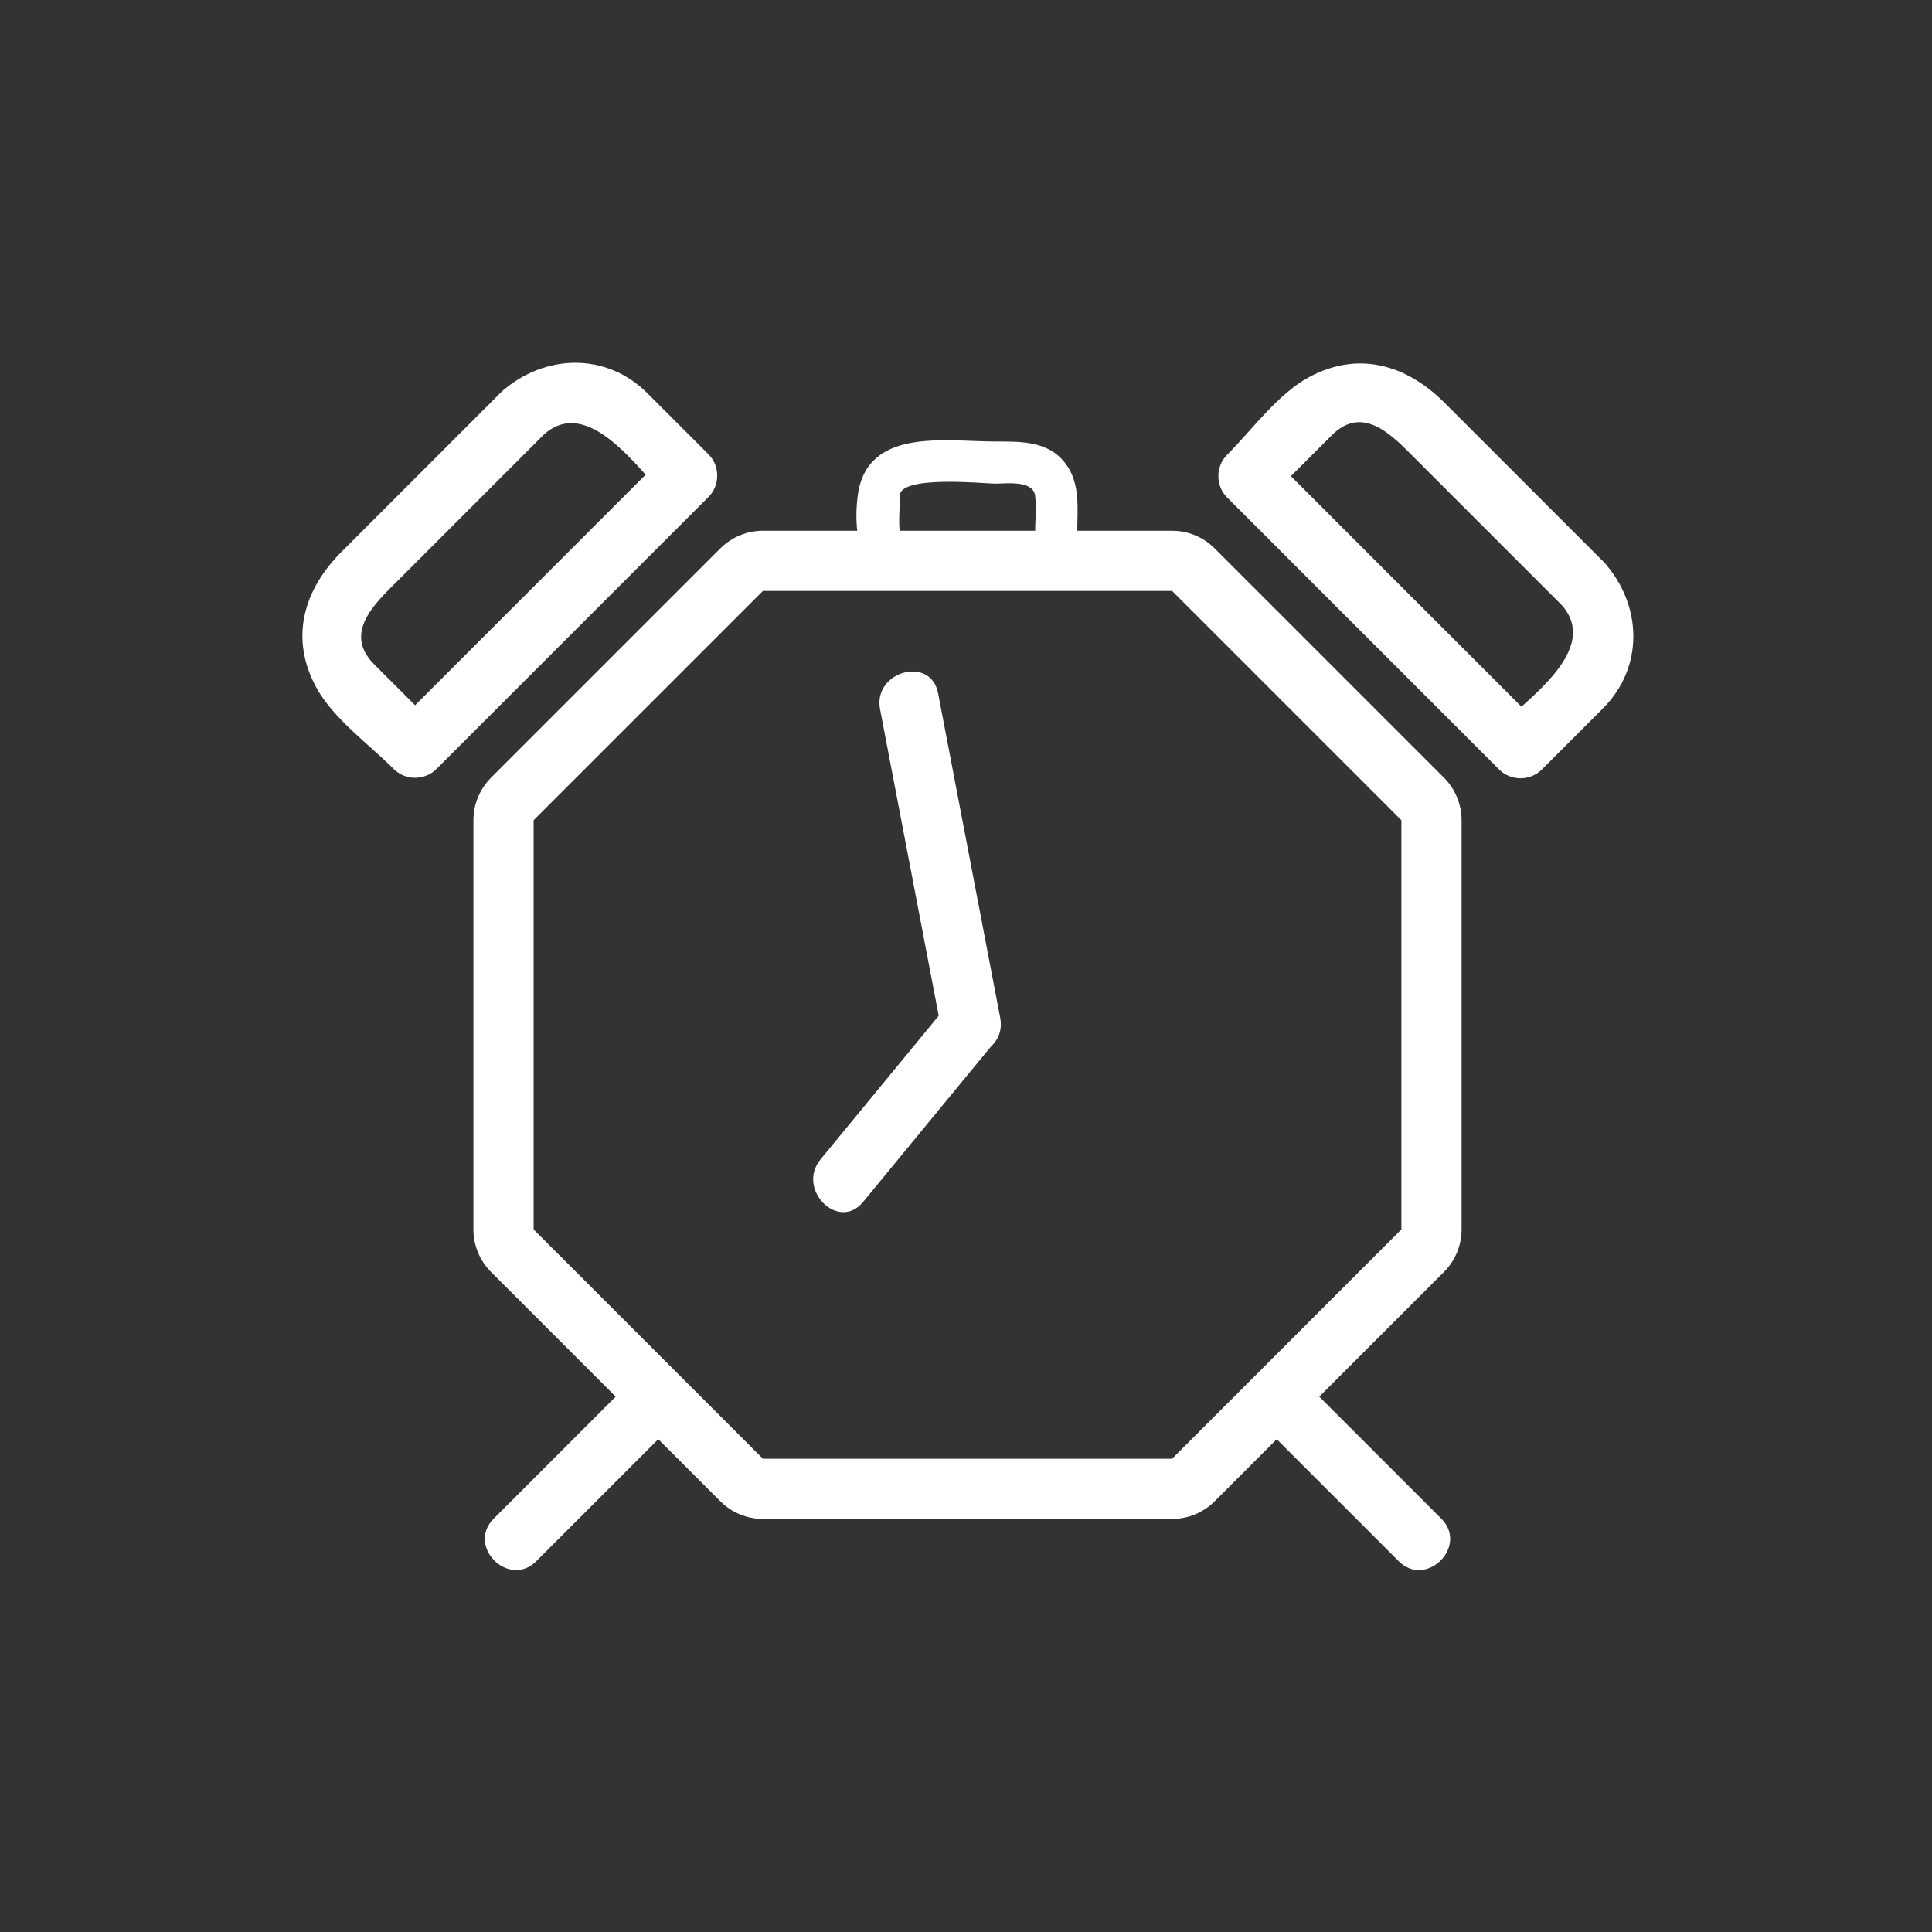 <svg xmlns="http://www.w3.org/2000/svg" viewBox="20 20 321 321">
<rect x="20" y="20" width="321" height="321" fill="#333333" stroke="none"/>
<g fill="#fff">
<path d="m166.221,137.838c3.44,17.98 6.881,35.959 10.321,53.939 1.211,6.33 10.849,3.642 9.643-2.658-3.44-17.98-6.881-35.959-10.321-53.939-1.212-6.329-10.849-3.642-9.643,2.658z"/>
<path d="m177.56,186.826c-7.077,8.603-14.153,17.205-21.23,25.808-4.062,4.938 2.971,12.055 7.071,7.07 7.077-8.603 14.153-17.205 21.23-25.808 4.062-4.937-2.971-12.054-7.071-7.07z"/>
<path d="m286.539,113.451c-8.844-8.844-17.688-17.688-26.531-26.532-6.306-6.306-14.327-8.708-22.576-4.22-5.169,2.812-9.455,8.776-13.557,12.877-1.927,1.926-1.927,5.145 0,7.071 15.072,15.073 30.146,30.146 45.219,45.219 1.926,1.926 5.145,1.926 7.07,0 3.385-3.384 6.77-6.769 10.153-10.153 6.899-6.897 6.523-17.19 .222-24.262-4.298-4.824-11.345,2.273-7.07,7.071 6.539,7.341-5.684,15.583-10.375,20.273 2.356,0 4.714,0 7.07,0-15.072-15.073-30.146-30.146-45.219-45.219 0,2.357 0,4.714 0,7.071 3.439-3.439 6.879-6.878 10.318-10.317 5.25-5.25 10.165,.151 13.853,3.839 8.117,8.117 16.235,16.235 24.353,24.352 4.563,4.564 11.635-2.506 7.07-7.07z"/>
<path d="m103.305,85.118c-8.844,8.844-17.688,17.688-26.532,26.532-6.306,6.306-8.708,14.327-4.22,22.576 2.812,5.168 8.776,9.455 12.877,13.556 1.926,1.926 5.145,1.926 7.071,0 15.073-15.073 30.146-30.146 45.219-45.219 1.926-1.926 1.926-5.145 0-7.071-3.384-3.384-6.769-6.769-10.153-10.153-6.897-6.897-17.19-6.522-24.262-.221-4.824,4.298 2.273,11.345 7.071,7.071 7.34-6.54 15.582,5.683 20.273,10.375 0-2.357 0-4.714 0-7.071-15.073,15.073-30.146,30.146-45.219,45.219 2.357,0 4.714,0 7.071,0-3.439-3.439-6.878-6.878-10.317-10.317-5.25-5.25 .151-10.165 3.839-13.853 8.117-8.117 16.235-16.234 24.352-24.352 4.564-4.565-2.506-11.635-7.07-7.072z"/>
<path d="m214.741,118.183l38.099,38.1v67.984l-38.098,38.1h-67.985l-38.099-38.1v-67.984l38.099-38.099 67.984-.001m0-10h-67.984c-2.652,0-5.196,1.054-7.071,2.929l-38.099,38.099c-1.875,1.875-2.929,4.419-2.929,7.071v67.984c0,2.652 1.054,5.195 2.929,7.071l38.099,38.1c1.875,1.875 4.419,2.929 7.071,2.929h67.985c2.652,0 5.196-1.054 7.071-2.929l38.098-38.1c1.875-1.876 2.929-4.419 2.929-7.071v-67.984c0-2.652-1.054-5.196-2.929-7.071l-38.099-38.1c-1.875-1.875-4.418-2.928-7.071-2.928z"/>
<path d="m125.22,249.131c-7.731,7.731-15.463,15.463-23.195,23.194-4.563,4.563 2.507,11.635 7.071,7.07 7.731-7.731 15.463-15.463 23.195-23.194 4.564-4.563-2.507-11.635-7.071-7.07z"/>
<path d="m229.207,256.201c7.731,7.731 15.463,15.463 23.194,23.194 4.563,4.564 11.635-2.507 7.07-7.07-7.731-7.731-15.463-15.463-23.194-23.194-4.563-4.565-11.634,2.507-7.07,7.07z"/>
<path d="m191.98,108.593c-.479,3.655-13.839,1.983-15.889,1.983-1.554,0-6.23,.639-6.574-1.983-.264-2.012 0-4.218 0-6.25 0-3.444 14.248-1.983 15.89-1.983 1.555,0 6.229-.639 6.573,1.983 .264,2.012 0,4.219 0,6.25 0,4.514 7,4.514 7,0 0-3.936 .583-8.084-1.849-11.446-2.817-3.896-7.446-3.787-11.725-3.787-8.38,0-21.398-2.395-22.89,8.983-.476,3.631-.327,8.438 1.849,11.446 2.818,3.896 7.447,3.787 11.725,3.787 8.38,0 21.398,2.395 22.889-8.983 .586-4.466-6.42-4.409-6.999,0z"/>
</g>
</svg>
